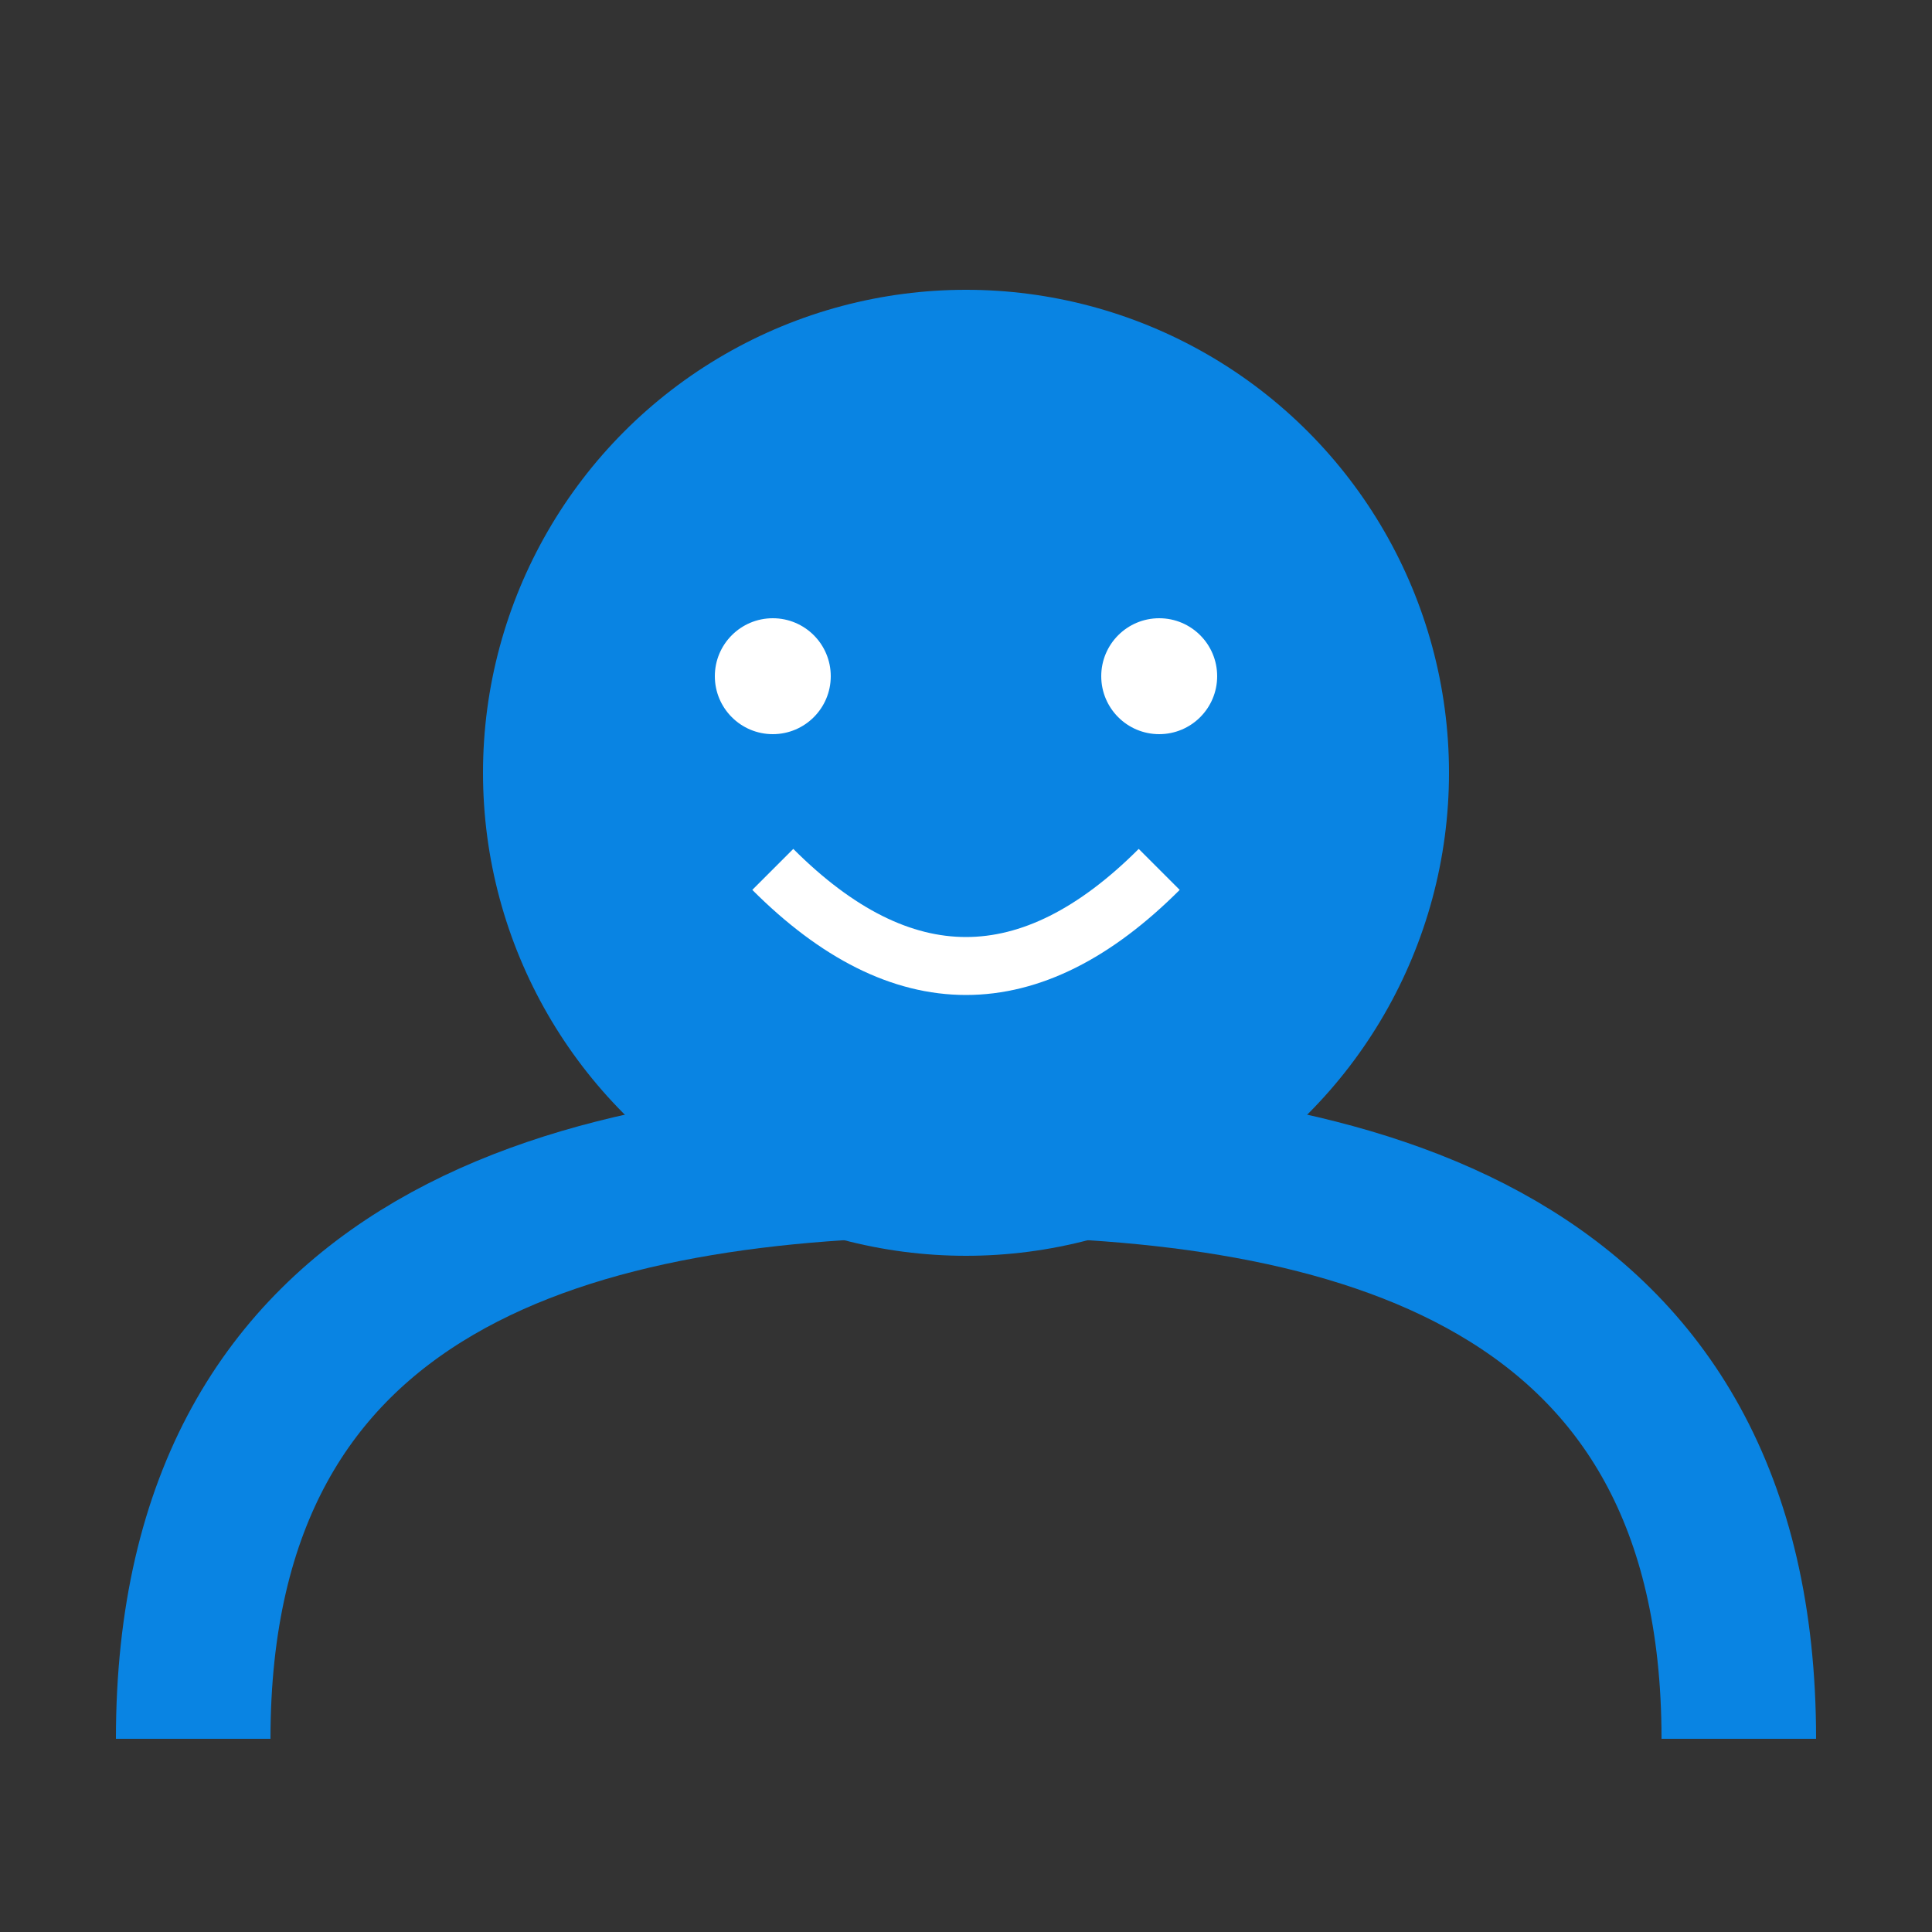 <svg xmlns="http://www.w3.org/2000/svg" viewBox="0 0 100 100">
  <rect x="0" y="0" width="100" height="100" fill="#333333" stroke="none"/>
  <circle cx="50" cy="40" r="25" fill="#0984E3"/>
  <path d="M90,90 C90,65 70,60 50,60 C30,60 10,65 10,90" stroke="#0984E3" stroke-width="8" fill="none"/>
  <circle cx="40" cy="35" r="3" fill="#FFFFFF"/>
  <circle cx="60" cy="35" r="3" fill="#FFFFFF"/>
  <path d="M40,45 Q50,55 60,45" stroke="#FFFFFF" stroke-width="3" fill="none"/>
</svg>